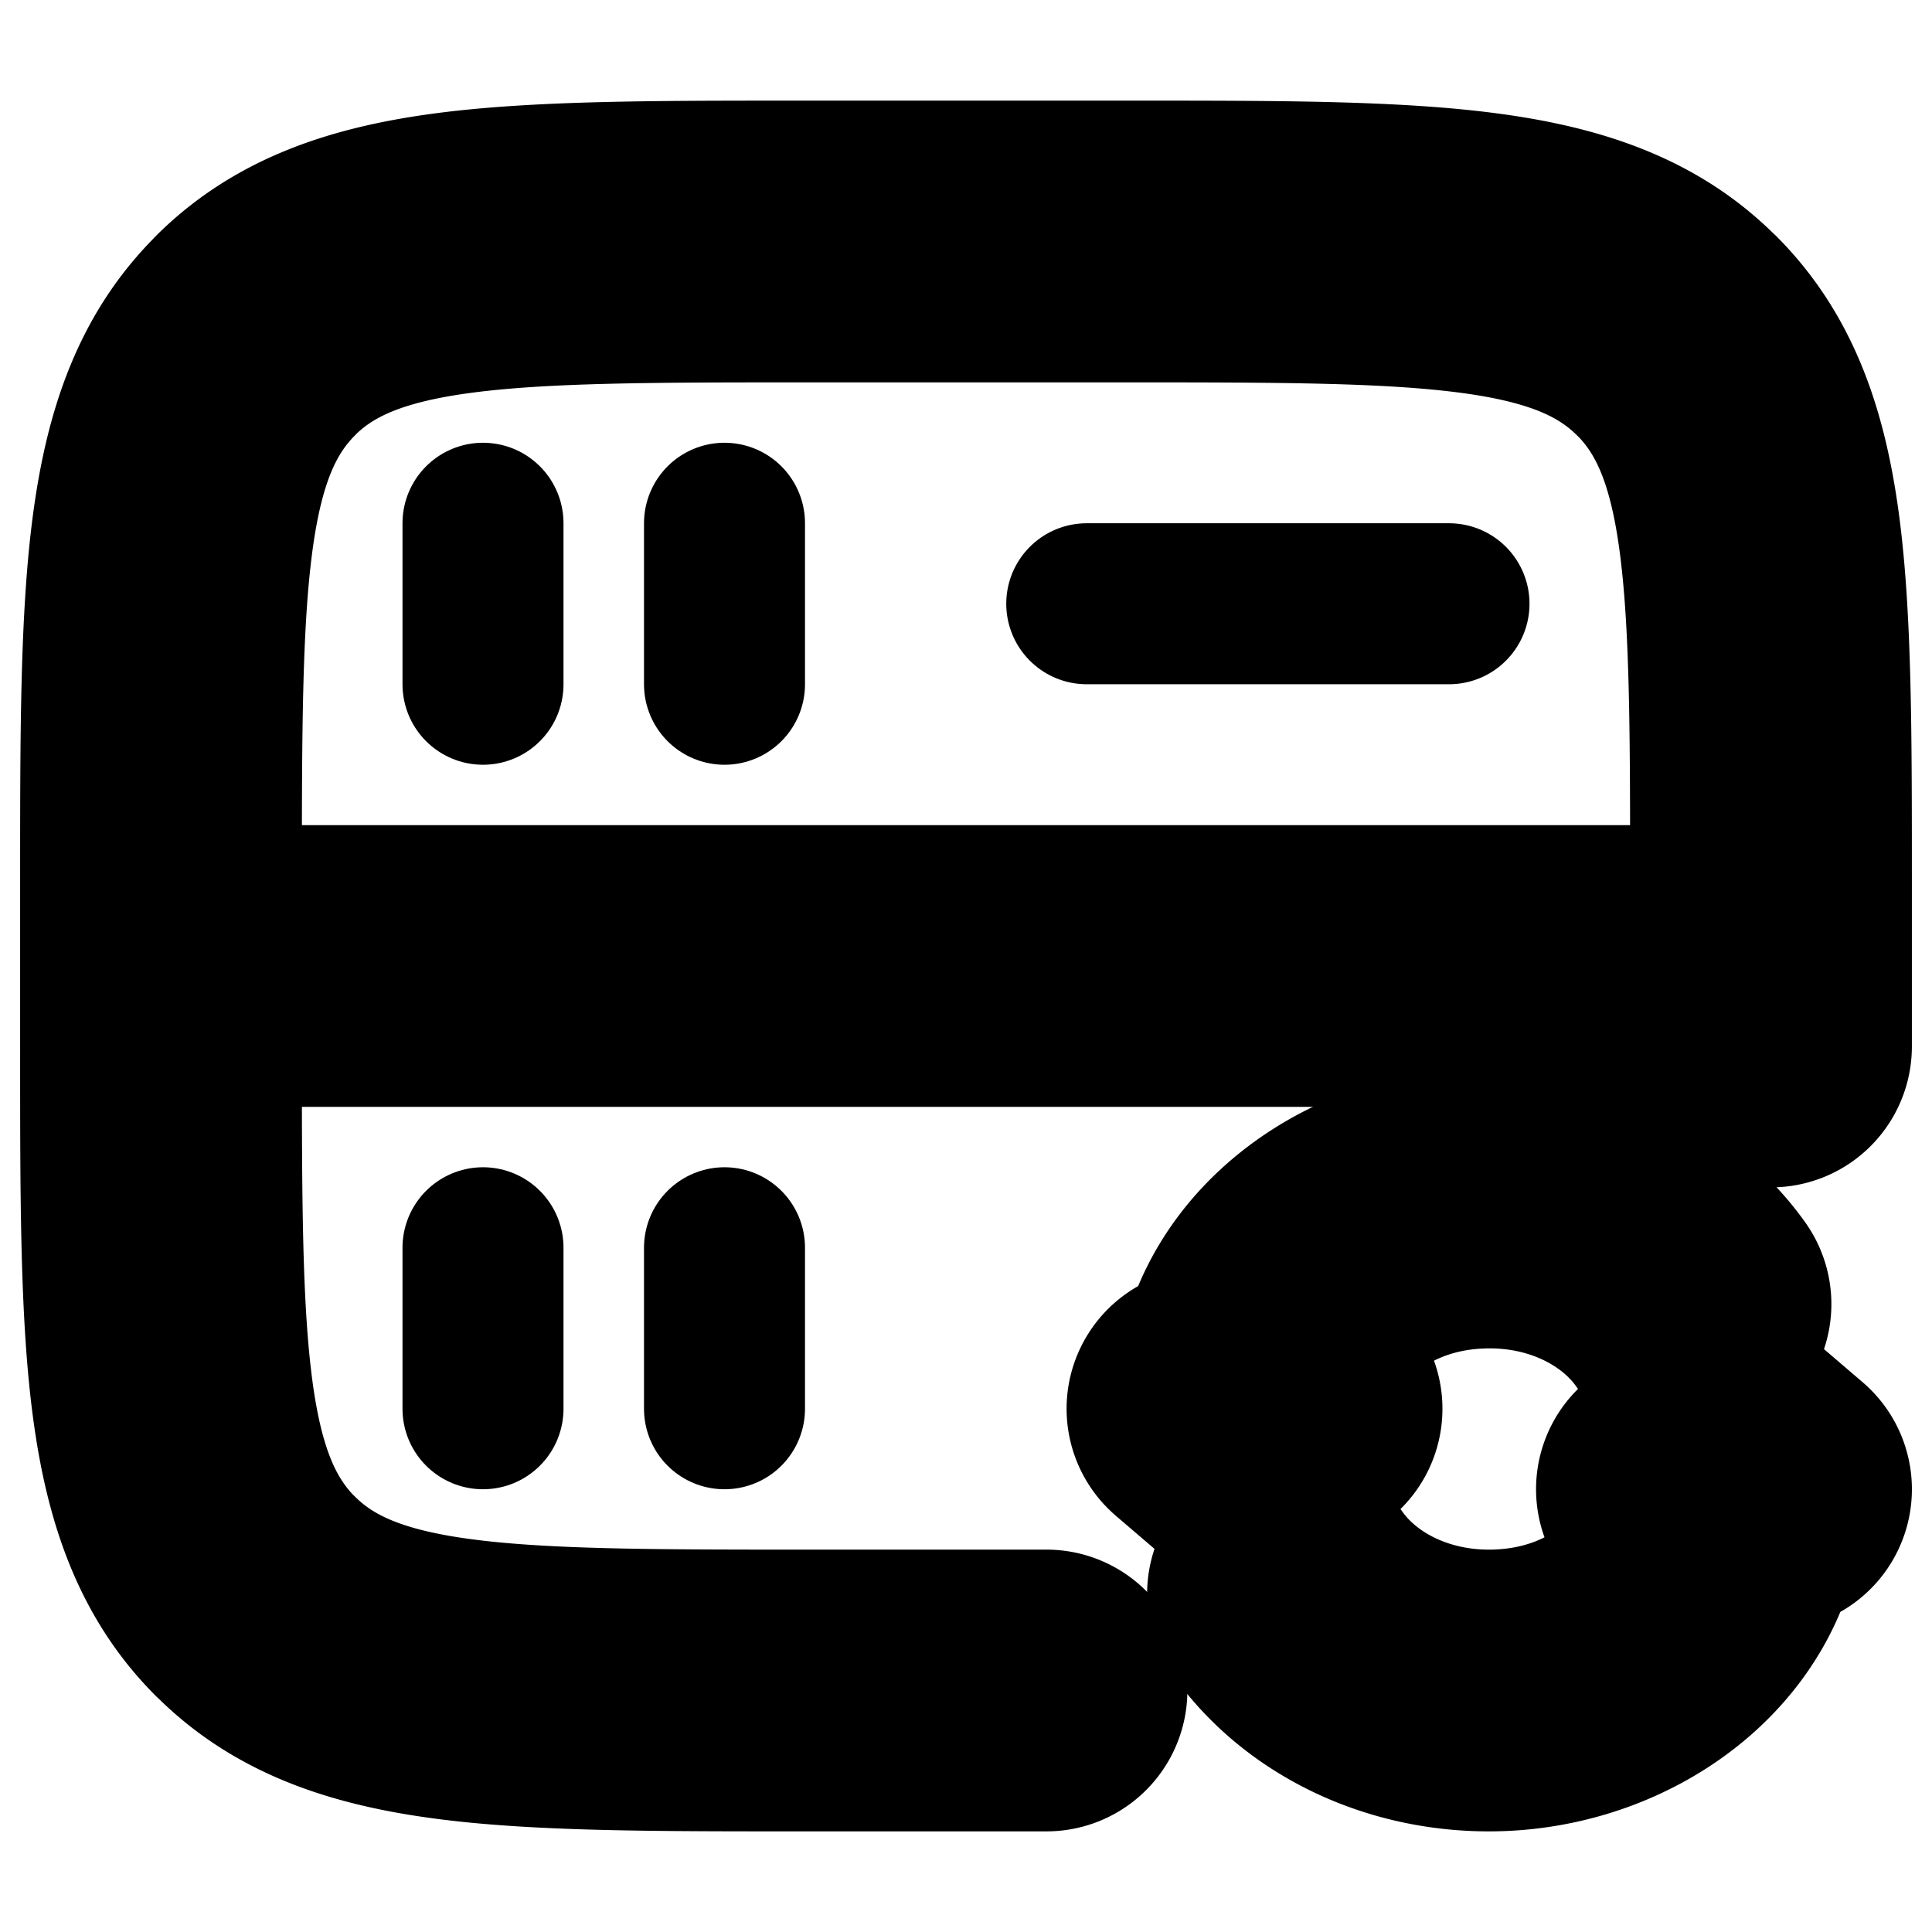 <svg
  xmlns="http://www.w3.org/2000/svg"
  width="24"
  height="24"
  viewBox="0 0 24 24"
  fill="none"
  stroke="currentColor"
  stroke-width="2"
  stroke-linecap="round"
  stroke-linejoin="round"
>
  <path d="M13 21.75a.75.75 0 0 0 0-1.5v1.5Zm-9.828-1.922.53-.53-.53.53ZM20.828 4.172l-.53.53.53-.53ZM21.25 13a.75.75 0 0 0 1.5 0h-1.5ZM10 3.75h4v-1.5h-4v1.5ZM2.75 13v-1h-1.5v1h1.5Zm0-1v-1h-1.5v1h1.5ZM13 20.25h-3v1.5h3v-1.5ZM21.25 11v1h1.5v-1h-1.5Zm-20 2c0 1.864-.002 3.338.153 4.489.158 1.172.49 2.121 1.238 2.87l1.06-1.06c-.422-.424-.676-1.004-.811-2.01-.138-1.027-.14-2.382-.14-4.289h-1.5ZM10 20.25c-1.907 0-3.261-.002-4.29-.14-1.005-.135-1.585-.389-2.008-.812l-1.06 1.06c.748.75 1.697 1.081 2.869 1.239 1.15.155 2.625.153 4.489.153v-1.5Zm4-16.5c1.907 0 3.262.002 4.29.14 1.005.135 1.585.389 2.008.812l1.06-1.06c-.748-.75-1.697-1.081-2.869-1.239-1.15-.155-2.625-.153-4.489-.153v1.5ZM22.75 11c0-1.864.002-3.338-.153-4.489-.158-1.172-.49-2.121-1.238-2.87l-1.06 1.06c.422.424.676 1.004.811 2.01.138 1.028.14 2.382.14 4.289h1.5ZM10 2.25c-1.864 0-3.338-.002-4.489.153-1.172.158-2.121.49-2.87 1.238l1.06 1.06c.424-.422 1.004-.676 2.01-.811 1.028-.138 2.382-.14 4.289-.14v-1.5ZM2.75 11c0-1.907.002-3.261.14-4.29.135-1.005.389-1.585.812-2.008l-1.06-1.06c-.75.748-1.081 1.697-1.239 2.869C1.248 7.661 1.25 9.136 1.25 11h1.5ZM2 12.75h20v-1.5H2v1.5ZM21.25 12v1h1.5v-1h-1.5Z" />
  <path d="M13.5 7.5H18" />
  <path d="M6 17.5v-2" />
  <path d="M6 8.5v-2" />
  <path d="M9 17.5v-2" />
  <path d="M9 8.5v-2" />
  <path d="M15.584 17.5h-.75.75Zm0 .5-.488.57c.281.24.695.24.976 0l-.488-.57Zm1.072.07a.75.75 0 0 0-.975-1.14l.975 1.14Zm-1.168-1.14a.75.75 0 0 0-.976 1.14l.976-1.14Zm4.901-.295a.75.75 0 1 0 1.222-.87l-1.222.87Zm-1.884-2.385c-1.914 0-3.67 1.35-3.67 3.25h1.5c0-.861.857-1.75 2.17-1.75v-1.5Zm-3.67 3.25v.5h1.5v-.5h-1.5Zm1.237 1.07.584-.5-.975-1.14-.585.5.976 1.14Zm0-1.14-.584-.5-.976 1.14.584.5.976-1.14Zm5.539-1.665c-.666-.935-1.829-1.515-3.106-1.515v1.5c.836 0 1.524.38 1.884.885l1.222-.87Z" />
  <path d="M18.495 21v.75V21Zm2.92-2.5h.75-.75Zm0-.5.489-.57a.75.75 0 0 0-.976 0l.488.57Zm-1.071-.07a.75.75 0 0 0 .975 1.14l-.975-1.14Zm1.168 1.14a.75.75 0 0 0 .976-1.14l-.976 1.14Zm-4.901.295a.75.75 0 1 0-1.222.87l1.222-.87Zm1.884 2.385c1.914 0 3.67-1.35 3.67-3.25h-1.5c0 .861-.857 1.75-2.17 1.75v1.5Zm3.67-3.25V18h-1.5v.5h1.5Zm-1.237-1.07-.584.5.975 1.14.585-.5-.976-1.14Zm0 1.14.584.5.976-1.14-.584-.5-.976 1.14Zm-5.539 1.665c.666.935 1.829 1.515 3.106 1.515v-1.5c-.836 0-1.524-.38-1.884-.885l-1.222.87Z" />
</svg>
